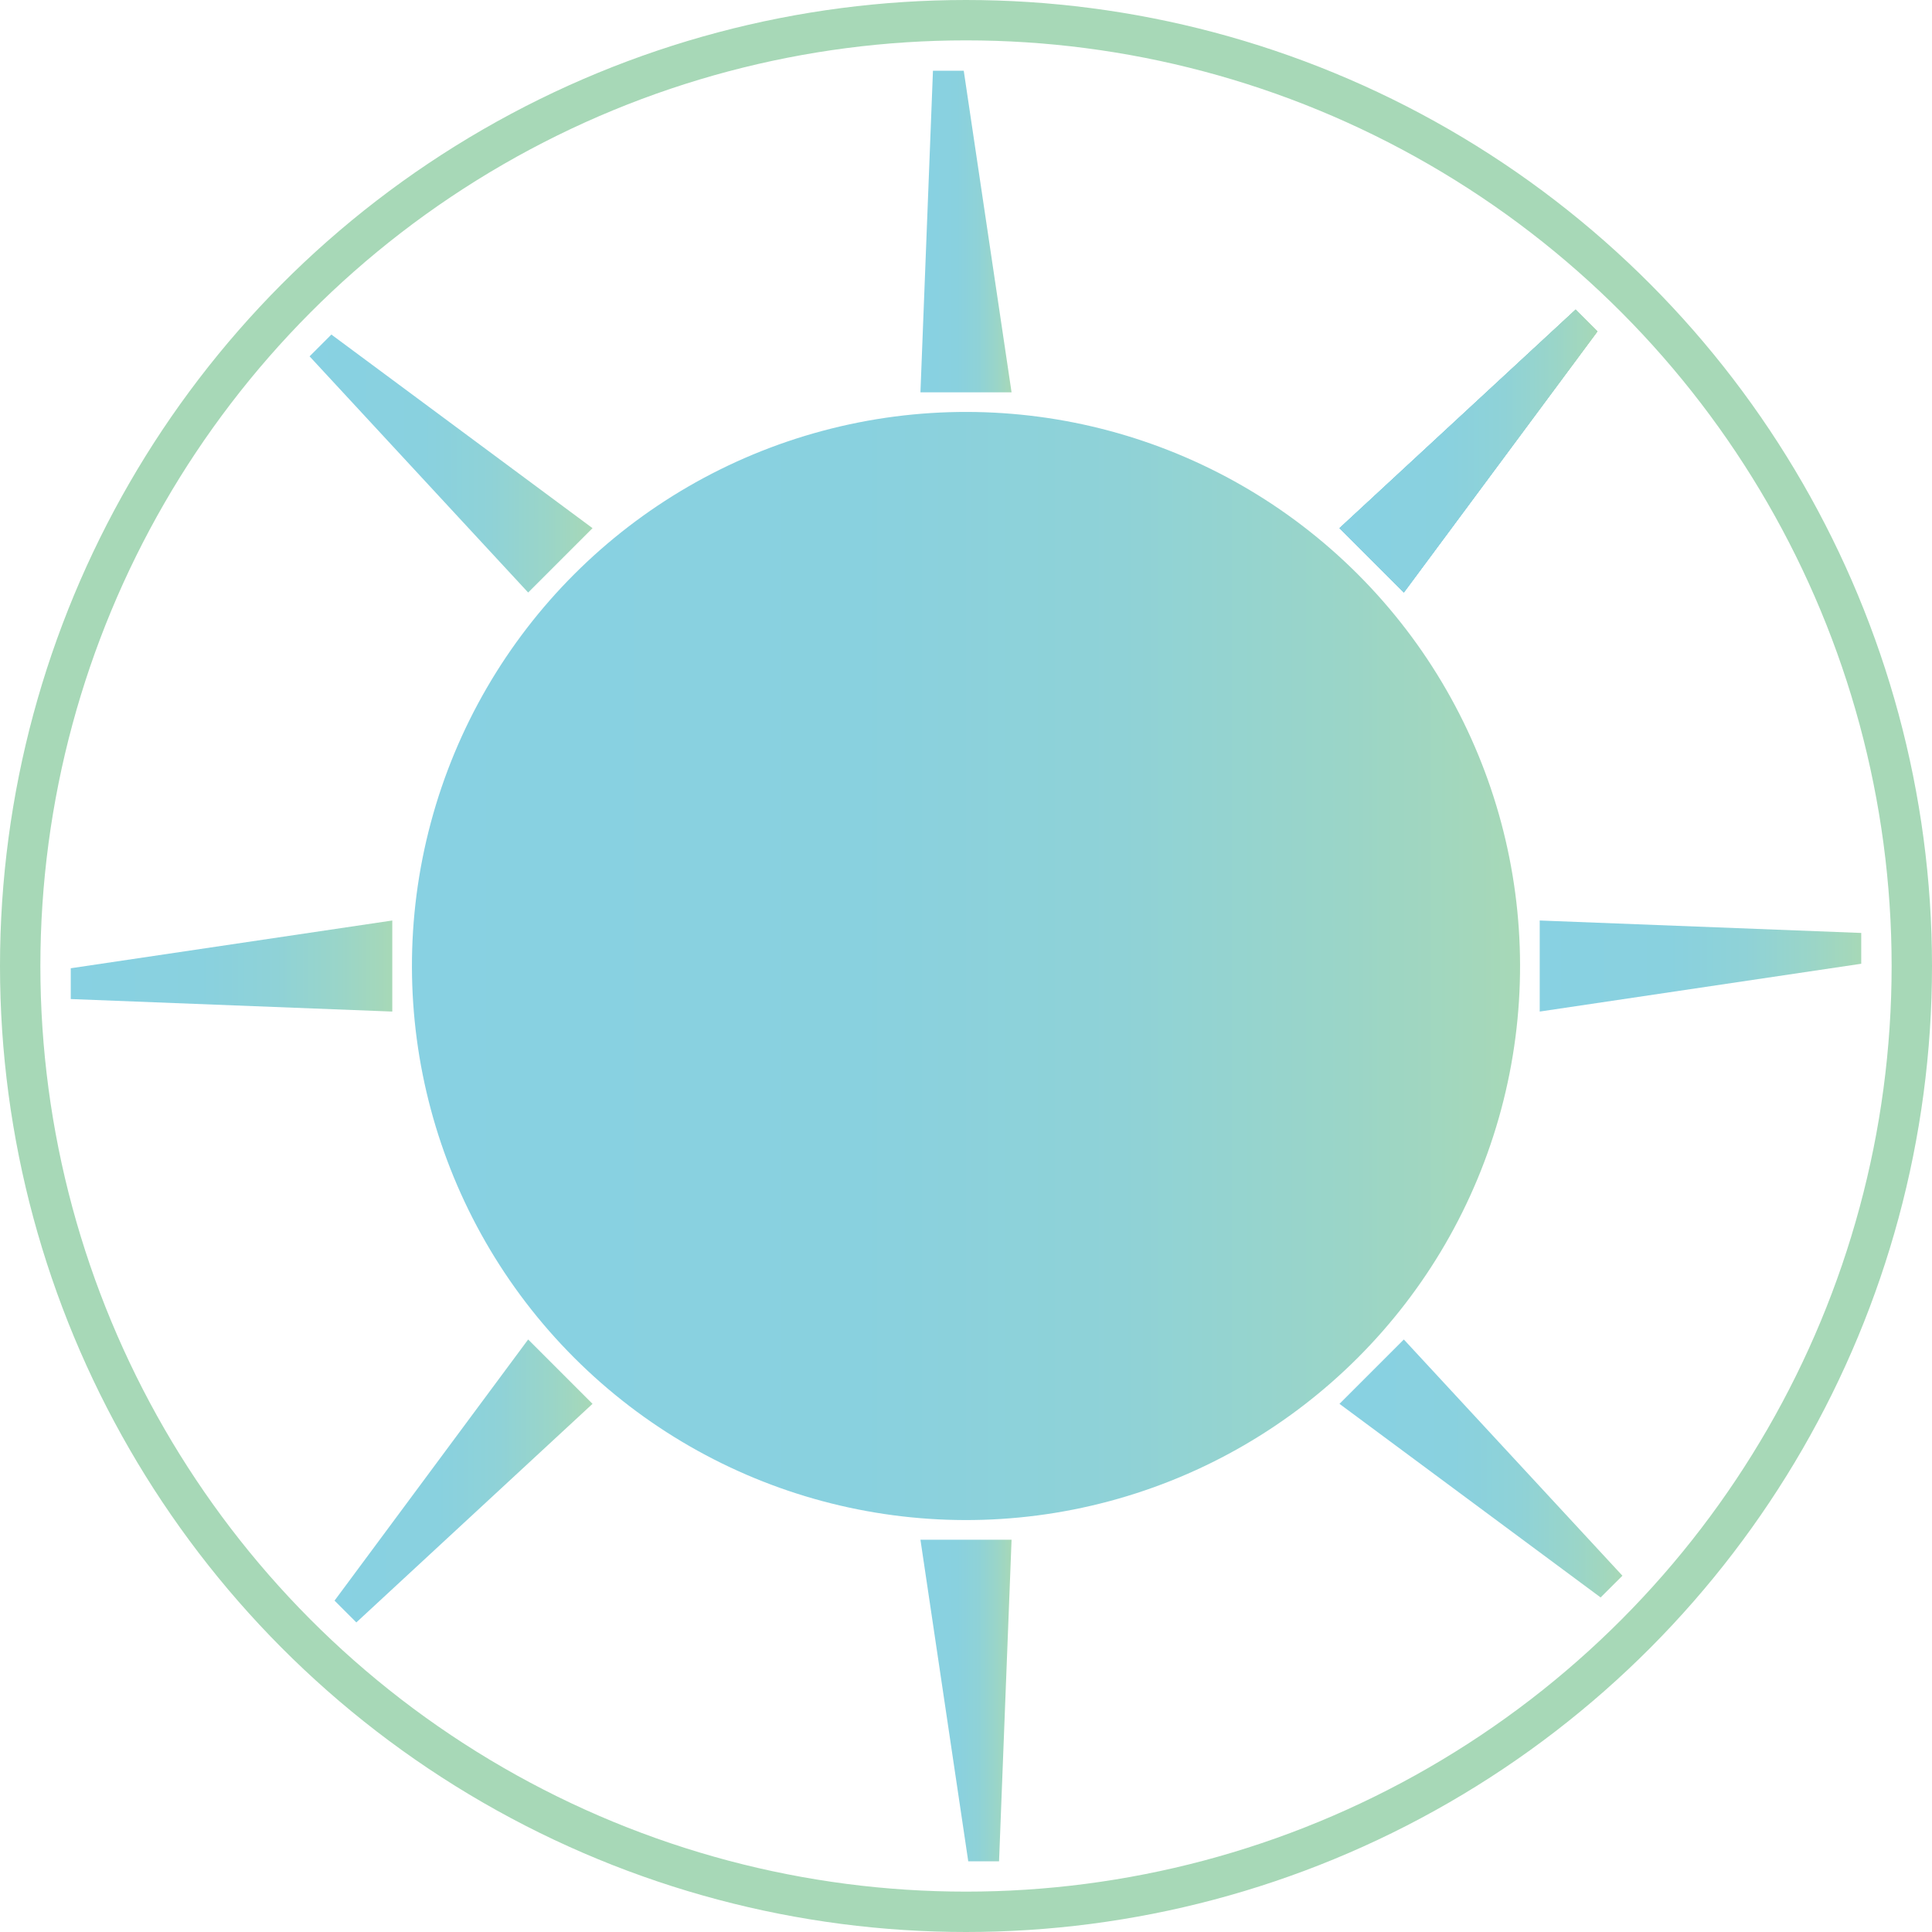 <?xml version="1.0" encoding="UTF-8"?>
<svg id="sun_icon.svg" xmlns="http://www.w3.org/2000/svg" xmlns:xlink="http://www.w3.org/1999/xlink" viewBox="0 0 335 335">
  <defs>
    <style>
      .cls-1 {
        fill: url(#linear-gradient-2);
      }

      .cls-2 {
        fill: url(#linear-gradient-6);
      }

      .cls-3 {
        fill: url(#linear-gradient-11);
      }

      .cls-4 {
        fill: url(#linear-gradient-10);
      }

      .cls-5 {
        fill: url(#linear-gradient-5);
      }

      .cls-6 {
        fill: url(#linear-gradient-7);
      }

      .cls-7 {
        fill: none;
        stroke: #a7d8b7;
        stroke-miterlimit: 10;
        stroke-width: 7px;
      }

      .cls-8 {
        fill: url(#linear-gradient-9);
      }

      .cls-9 {
        fill: url(#linear-gradient-3);
      }

      .cls-10 {
        fill: url(#linear-gradient);
      }

      .cls-11 {
        fill: url(#linear-gradient-4);
      }

      .cls-12 {
        fill: url(#linear-gradient-8);
      }

      .cls-13 {
        fill: url(#linear-gradient-12);
      }
    </style>
    <linearGradient id="linear-gradient" x1="71.43" y1="167.5" x2="263.57" y2="167.5" gradientTransform="translate(167.5 -69.38) rotate(45)" gradientUnits="userSpaceOnUse">
      <stop offset="0" stop-color="#88d1e2"/>
      <stop offset=".4" stop-color="#89d1df"/>
      <stop offset=".64" stop-color="#8fd2d7"/>
      <stop offset=".84" stop-color="#9ad5c8"/>
      <stop offset="1" stop-color="#a7d8b7"/>
    </linearGradient>
    <linearGradient id="linear-gradient-2" x1="53.68" y1="80.38" x2="102.74" y2="80.38" gradientTransform="matrix(1, 0, 0, 1, 0, 0)" xlink:href="#linear-gradient"/>
    <linearGradient id="linear-gradient-3" x1="12.27" y1="167.5" x2="68.02" y2="167.5" gradientTransform="matrix(1, 0, 0, 1, 0, 0)" xlink:href="#linear-gradient"/>
    <linearGradient id="linear-gradient-4" x1="58.01" y1="256.79" x2="102.74" y2="256.79" gradientTransform="matrix(1, 0, 0, 1, 0, 0)" xlink:href="#linear-gradient"/>
    <linearGradient id="linear-gradient-5" x1="159.6" y1="294.86" x2="175.4" y2="294.86" gradientTransform="matrix(1, 0, 0, 1, 0, 0)" xlink:href="#linear-gradient"/>
    <linearGradient id="linear-gradient-6" x1="232.26" y1="254.63" x2="281.32" y2="254.63" gradientTransform="matrix(1, 0, 0, 1, 0, 0)" xlink:href="#linear-gradient"/>
    <linearGradient id="linear-gradient-7" x1="266.98" y1="167.5" x2="322.73" y2="167.5" gradientTransform="matrix(1, 0, 0, 1, 0, 0)" xlink:href="#linear-gradient"/>
    <linearGradient id="linear-gradient-8" x1="232.26" y1="78.21" x2="276.99" y2="78.21" gradientTransform="matrix(1, 0, 0, 1, 0, 0)" xlink:href="#linear-gradient"/>
    <linearGradient id="linear-gradient-9" x1="232.26" y1="78.21" x2="276.99" y2="78.21" gradientTransform="matrix(1, 0, 0, 1, 0, 0)" xlink:href="#linear-gradient"/>
    <linearGradient id="linear-gradient-10" x1="232.26" y1="78.21" x2="276.99" y2="78.21" gradientTransform="matrix(1, 0, 0, 1, 0, 0)" xlink:href="#linear-gradient"/>
    <linearGradient id="linear-gradient-11" x1="232.26" y1="78.21" x2="276.99" y2="78.21" gradientTransform="matrix(1, 0, 0, 1, 0, 0)" xlink:href="#linear-gradient"/>
    <linearGradient id="linear-gradient-12" x1="159.6" y1="40.15" x2="175.4" y2="40.15" gradientTransform="matrix(1, 0, 0, 1, 0, 0)" xlink:href="#linear-gradient"/>
  </defs>
  <circle class="cls-7" cx="167.5" cy="167.5" r="164"/>
  <circle class="cls-10" cx="167.5" cy="167.5" r="96.07" transform="translate(-69.38 167.5) rotate(-45)"/>
  <polygon class="cls-1" points="102.74 91.58 57.46 58.01 53.68 61.79 91.58 102.74 102.74 91.58"/>
  <polygon class="cls-9" points="68.02 159.61 12.27 167.89 12.27 173.23 68.02 175.4 68.02 159.61"/>
  <polygon class="cls-11" points="58.01 277.54 61.79 281.32 102.74 243.42 91.58 232.26 58.01 277.54"/>
  <polygon class="cls-5" points="167.89 322.74 173.23 322.74 175.4 266.98 159.6 266.98 167.89 322.74"/>
  <polygon class="cls-2" points="232.26 243.42 277.54 276.99 281.32 273.22 243.42 232.26 232.26 243.42"/>
  <polygon class="cls-6" points="266.98 159.61 266.98 175.4 322.73 167.11 322.73 161.77 266.98 159.61"/>
  <polygon class="cls-12" points="276.99 57.46 273.21 53.68 232.26 91.58 243.42 102.74 276.99 57.46"/>
  <polygon class="cls-8" points="276.99 57.46 273.21 53.68 232.26 91.58 243.42 102.74 276.99 57.46"/>
  <polygon class="cls-4" points="276.99 57.46 273.21 53.68 232.26 91.58 243.42 102.74 276.99 57.46"/>
  <polygon class="cls-3" points="276.99 57.46 273.21 53.68 232.26 91.58 243.42 102.74 276.99 57.46"/>
  <polygon class="cls-13" points="167.11 12.27 161.77 12.27 159.6 68.03 175.4 68.03 167.11 12.27"/>
</svg>